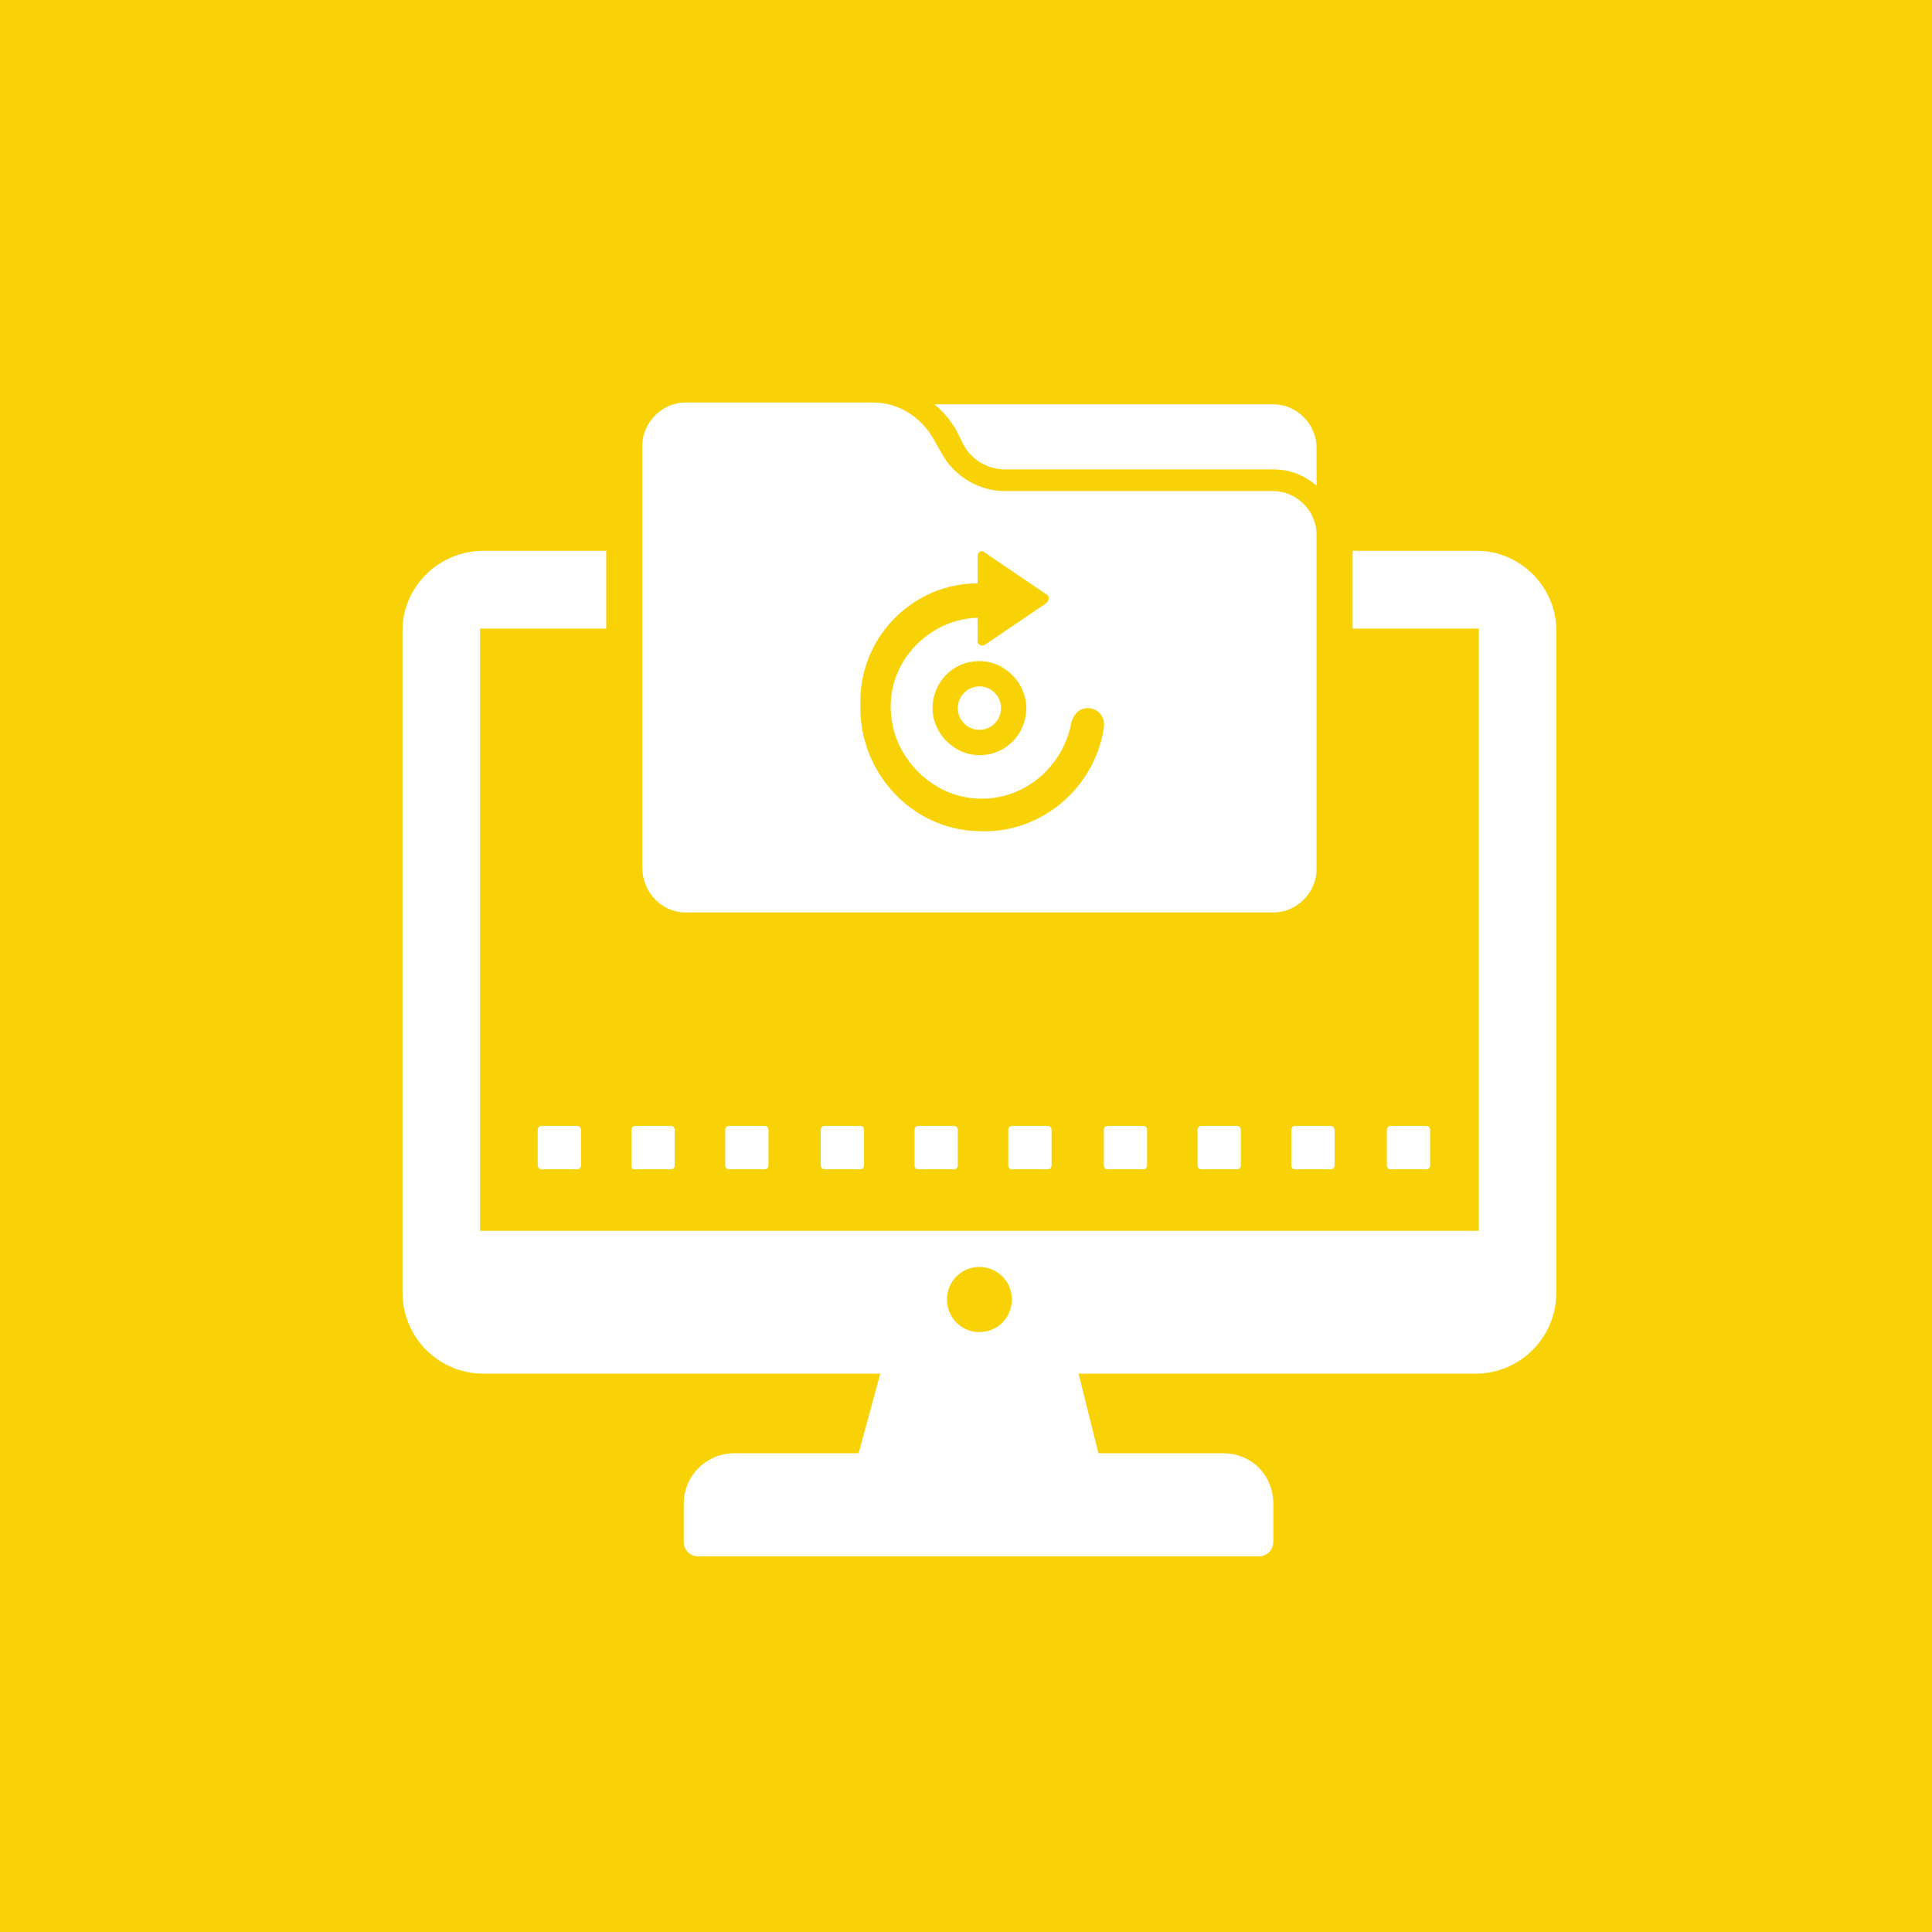 <svg width="72" height="72" viewBox="0 0 72 72" fill="none" xmlns="http://www.w3.org/2000/svg">
<rect x="0" y="0" width="72" height="72" fill="#333333" stroke="none"/>
<rect width="72" height="72" fill="black" fill-opacity="0"/>
<rect width="72" height="72" fill="#F9D205"/>
<rect width="43" height="43" fill="black" fill-opacity="0" transform="translate(15 15)"/>
<rect width="43" height="43" fill="black" fill-opacity="0" transform="translate(15 15)"/>
<rect width="43" height="43" fill="black" fill-opacity="0" transform="translate(15 15)"/>
<rect width="14.244" height="3.033" fill="black" fill-opacity="0" transform="translate(34.82 15.067)"/>
<path d="M35.895 16.55C36.164 17.089 36.769 17.494 37.441 17.494H47.452C48.056 17.494 48.594 17.696 49.064 18.1V16.685C49.064 15.809 48.325 15.067 47.452 15.067H34.82C35.156 15.337 35.425 15.674 35.627 16.011L35.895 16.55Z" fill="white"/>
<rect width="25.128" height="19.006" fill="black" fill-opacity="0" transform="translate(23.936 15)"/>
<path d="M25.548 34.006H47.452C48.325 34.006 49.064 33.265 49.064 32.389V19.92C49.064 19.044 48.325 18.302 47.452 18.302H37.441C36.5 18.302 35.559 17.763 35.089 16.887L34.82 16.415C34.35 15.539 33.477 15 32.536 15H25.548C24.675 15 23.936 15.741 23.936 16.618V32.321C23.936 33.265 24.675 34.006 25.548 34.006ZM36.433 21.74V20.729C36.433 20.594 36.567 20.459 36.702 20.594L38.986 22.144C39.12 22.212 39.12 22.346 38.986 22.481L36.702 24.031C36.567 24.099 36.433 24.031 36.433 23.897V23.02C34.417 23.088 32.805 24.975 33.275 27.064C33.544 28.345 34.619 29.423 35.895 29.693C37.844 30.097 39.591 28.749 39.926 26.93C39.994 26.66 40.195 26.39 40.531 26.39C40.934 26.39 41.203 26.727 41.136 27.132C40.8 29.356 38.784 31.108 36.433 30.973C33.947 30.906 31.998 28.749 32.066 26.256C31.998 23.762 34.014 21.74 36.433 21.74ZM38.247 26.39C38.247 27.334 37.508 28.143 36.5 28.143C35.559 28.143 34.753 27.334 34.753 26.39C34.753 25.447 35.492 24.638 36.5 24.638C37.441 24.638 38.247 25.447 38.247 26.39Z" fill="white"/>
<rect width="1.613" height="1.618" fill="black" fill-opacity="0" transform="translate(35.694 25.581)"/>
<path d="M36.5 27.199C36.945 27.199 37.306 26.837 37.306 26.39C37.306 25.944 36.945 25.581 36.5 25.581C36.055 25.581 35.694 25.944 35.694 26.39C35.694 26.837 36.055 27.199 36.5 27.199Z" fill="white"/>
<rect width="43" height="37.473" fill="black" fill-opacity="0" transform="translate(15 20.527)"/>
<path d="M55.044 20.527H50.408V23.425H55.111V45.868H17.889V23.425H22.592V20.527H18.023C16.344 20.527 15 21.875 15 23.492V48.16C15 49.845 16.344 51.193 18.023 51.193H32.805L31.998 54.158H27.363C26.355 54.158 25.481 54.967 25.481 56.045V57.461C25.481 57.798 25.75 58 26.019 58H46.914C47.25 58 47.452 57.73 47.452 57.461V56.045C47.452 54.967 46.645 54.158 45.57 54.158H40.934L40.195 51.193H54.977C56.656 51.193 58 49.845 58 48.16V23.492C58 21.875 56.656 20.527 55.044 20.527ZM36.5 49.643C35.828 49.643 35.291 49.103 35.291 48.429C35.291 47.755 35.828 47.216 36.5 47.216C37.172 47.216 37.709 47.755 37.709 48.429C37.709 49.103 37.172 49.643 36.5 49.643Z" fill="white"/>
<rect width="1.613" height="1.618" fill="black" fill-opacity="0" transform="translate(20.039 41.959)"/>
<path d="M20.173 41.959C20.106 41.959 20.039 42.027 20.039 42.094V43.442C20.039 43.509 20.106 43.577 20.173 43.577H21.517C21.584 43.577 21.652 43.509 21.652 43.442V42.094C21.652 42.027 21.584 41.959 21.517 41.959H20.173Z" fill="white"/>
<rect width="1.613" height="1.618" fill="black" fill-opacity="0" transform="translate(23.533 41.959)"/>
<path d="M23.667 43.577H25.011C25.078 43.577 25.145 43.509 25.145 43.442V42.094C25.145 42.027 25.078 41.959 25.011 41.959H23.667C23.6 41.959 23.533 42.027 23.533 42.094V43.442C23.533 43.577 23.6 43.577 23.667 43.577Z" fill="white"/>
<rect width="1.613" height="1.618" fill="black" fill-opacity="0" transform="translate(27.027 41.959)"/>
<path d="M27.161 41.959C27.094 41.959 27.027 42.027 27.027 42.094V43.442C27.027 43.509 27.094 43.577 27.161 43.577H28.505C28.572 43.577 28.639 43.509 28.639 43.442V42.094C28.639 42.027 28.572 41.959 28.505 41.959H27.161Z" fill="white"/>
<rect width="1.613" height="1.618" fill="black" fill-opacity="0" transform="translate(30.587 41.959)"/>
<path d="M30.722 41.959C30.655 41.959 30.587 42.027 30.587 42.094V43.442C30.587 43.509 30.655 43.577 30.722 43.577H32.066C32.133 43.577 32.2 43.509 32.2 43.442V42.094C32.2 42.027 32.133 41.959 32.066 41.959H30.722Z" fill="white"/>
<rect width="1.613" height="1.618" fill="black" fill-opacity="0" transform="translate(34.081 41.959)"/>
<path d="M34.216 41.959C34.148 41.959 34.081 42.027 34.081 42.094V43.442C34.081 43.509 34.148 43.577 34.216 43.577H35.559C35.627 43.577 35.694 43.509 35.694 43.442V42.094C35.694 42.027 35.627 41.959 35.559 41.959H34.216Z" fill="white"/>
<rect width="1.613" height="1.618" fill="black" fill-opacity="0" transform="translate(37.575 41.959)"/>
<path d="M37.709 41.959C37.642 41.959 37.575 42.027 37.575 42.094V43.442C37.575 43.509 37.642 43.577 37.709 43.577H39.053C39.12 43.577 39.188 43.509 39.188 43.442V42.094C39.188 42.027 39.12 41.959 39.053 41.959H37.709Z" fill="white"/>
<rect width="1.613" height="1.618" fill="black" fill-opacity="0" transform="translate(41.136 41.959)"/>
<path d="M41.27 41.959C41.203 41.959 41.136 42.027 41.136 42.094V43.442C41.136 43.509 41.203 43.577 41.27 43.577H42.614C42.681 43.577 42.748 43.509 42.748 43.442V42.094C42.748 42.027 42.681 41.959 42.614 41.959H41.27Z" fill="white"/>
<rect width="1.613" height="1.618" fill="black" fill-opacity="0" transform="translate(44.63 41.959)"/>
<path d="M44.764 41.959C44.697 41.959 44.63 42.027 44.63 42.094V43.442C44.63 43.509 44.697 43.577 44.764 43.577H46.108C46.175 43.577 46.242 43.509 46.242 43.442V42.094C46.242 42.027 46.175 41.959 46.108 41.959H44.764Z" fill="white"/>
<rect width="1.613" height="1.618" fill="black" fill-opacity="0" transform="translate(48.123 41.959)"/>
<path d="M48.123 42.094V43.442C48.123 43.509 48.191 43.577 48.258 43.577H49.602C49.669 43.577 49.736 43.509 49.736 43.442V42.094C49.736 42.027 49.669 41.959 49.602 41.959H48.258C48.191 41.959 48.123 42.027 48.123 42.094Z" fill="white"/>
<rect width="1.613" height="1.618" fill="black" fill-opacity="0" transform="translate(51.684 41.959)"/>
<path d="M53.163 43.577C53.23 43.577 53.297 43.509 53.297 43.442V42.094C53.297 42.027 53.23 41.959 53.163 41.959H51.819C51.752 41.959 51.684 42.027 51.684 42.094V43.442C51.684 43.509 51.752 43.577 51.819 43.577H53.163Z" fill="white"/>
</svg>
